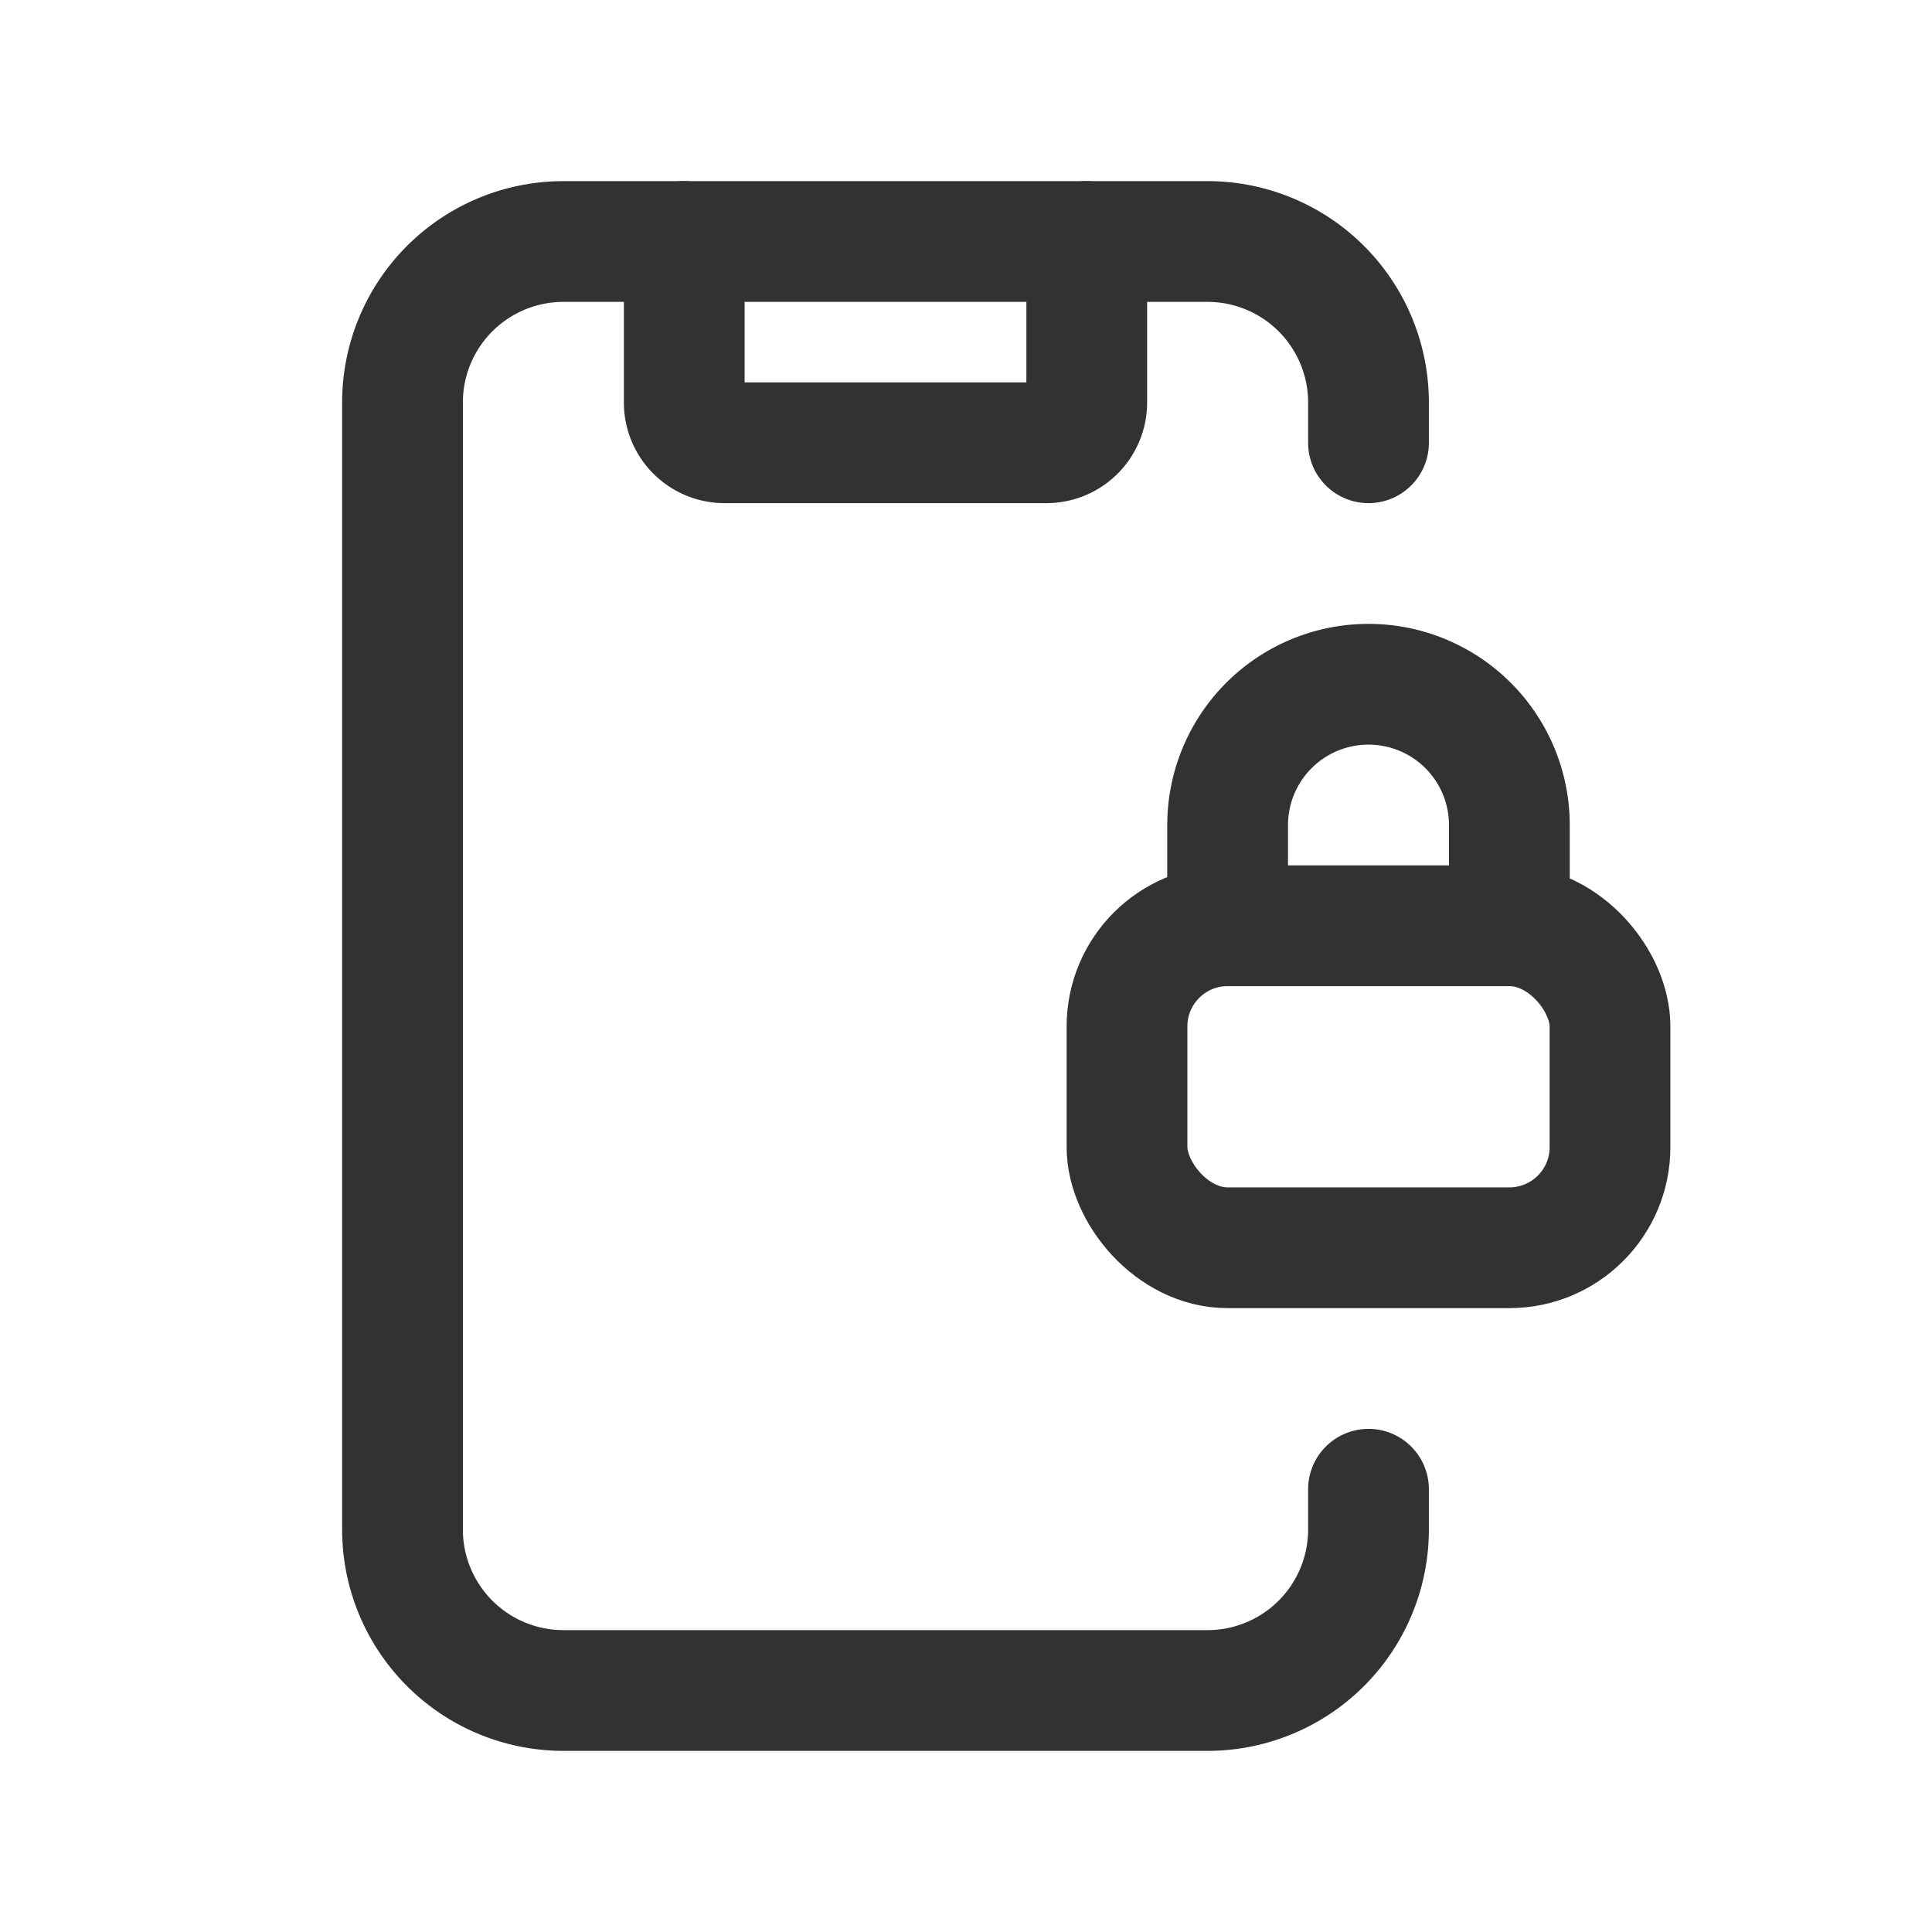 <svg id="Layer_3" data-name="Layer 3" xmlns="http://www.w3.org/2000/svg" viewBox="0 0 24 24"><path d="M0,0H24V24H0Z" fill="none"/><path d="M17,5.5V5a2,2,0,0,0-2-2H7A2,2,0,0,0,5,5V19a2,2,0,0,0,2,2h8a2,2,0,0,0,2-2v-.5" fill="none" stroke="#323232" stroke-linecap="round" stroke-linejoin="round" stroke-width="1.5"/><path d="M13.5,3V5a.5.5,0,0,1-.5.5H9A.5.5,0,0,1,8.5,5V3" fill="none" stroke="#323232" stroke-linecap="round" stroke-linejoin="round" stroke-width="1.5"/><rect x="14" y="11.5" width="6" height="4" rx="1.25" stroke-width="1.5" stroke="#323232" stroke-linecap="round" stroke-linejoin="round" fill="none"/><path d="M18.75,11.5V10.25A1.75,1.75,0,0,0,17,8.5h0a1.75,1.75,0,0,0-1.75,1.75V11.5" fill="none" stroke="#323232" stroke-linecap="round" stroke-linejoin="round" stroke-width="1.5"/></svg>